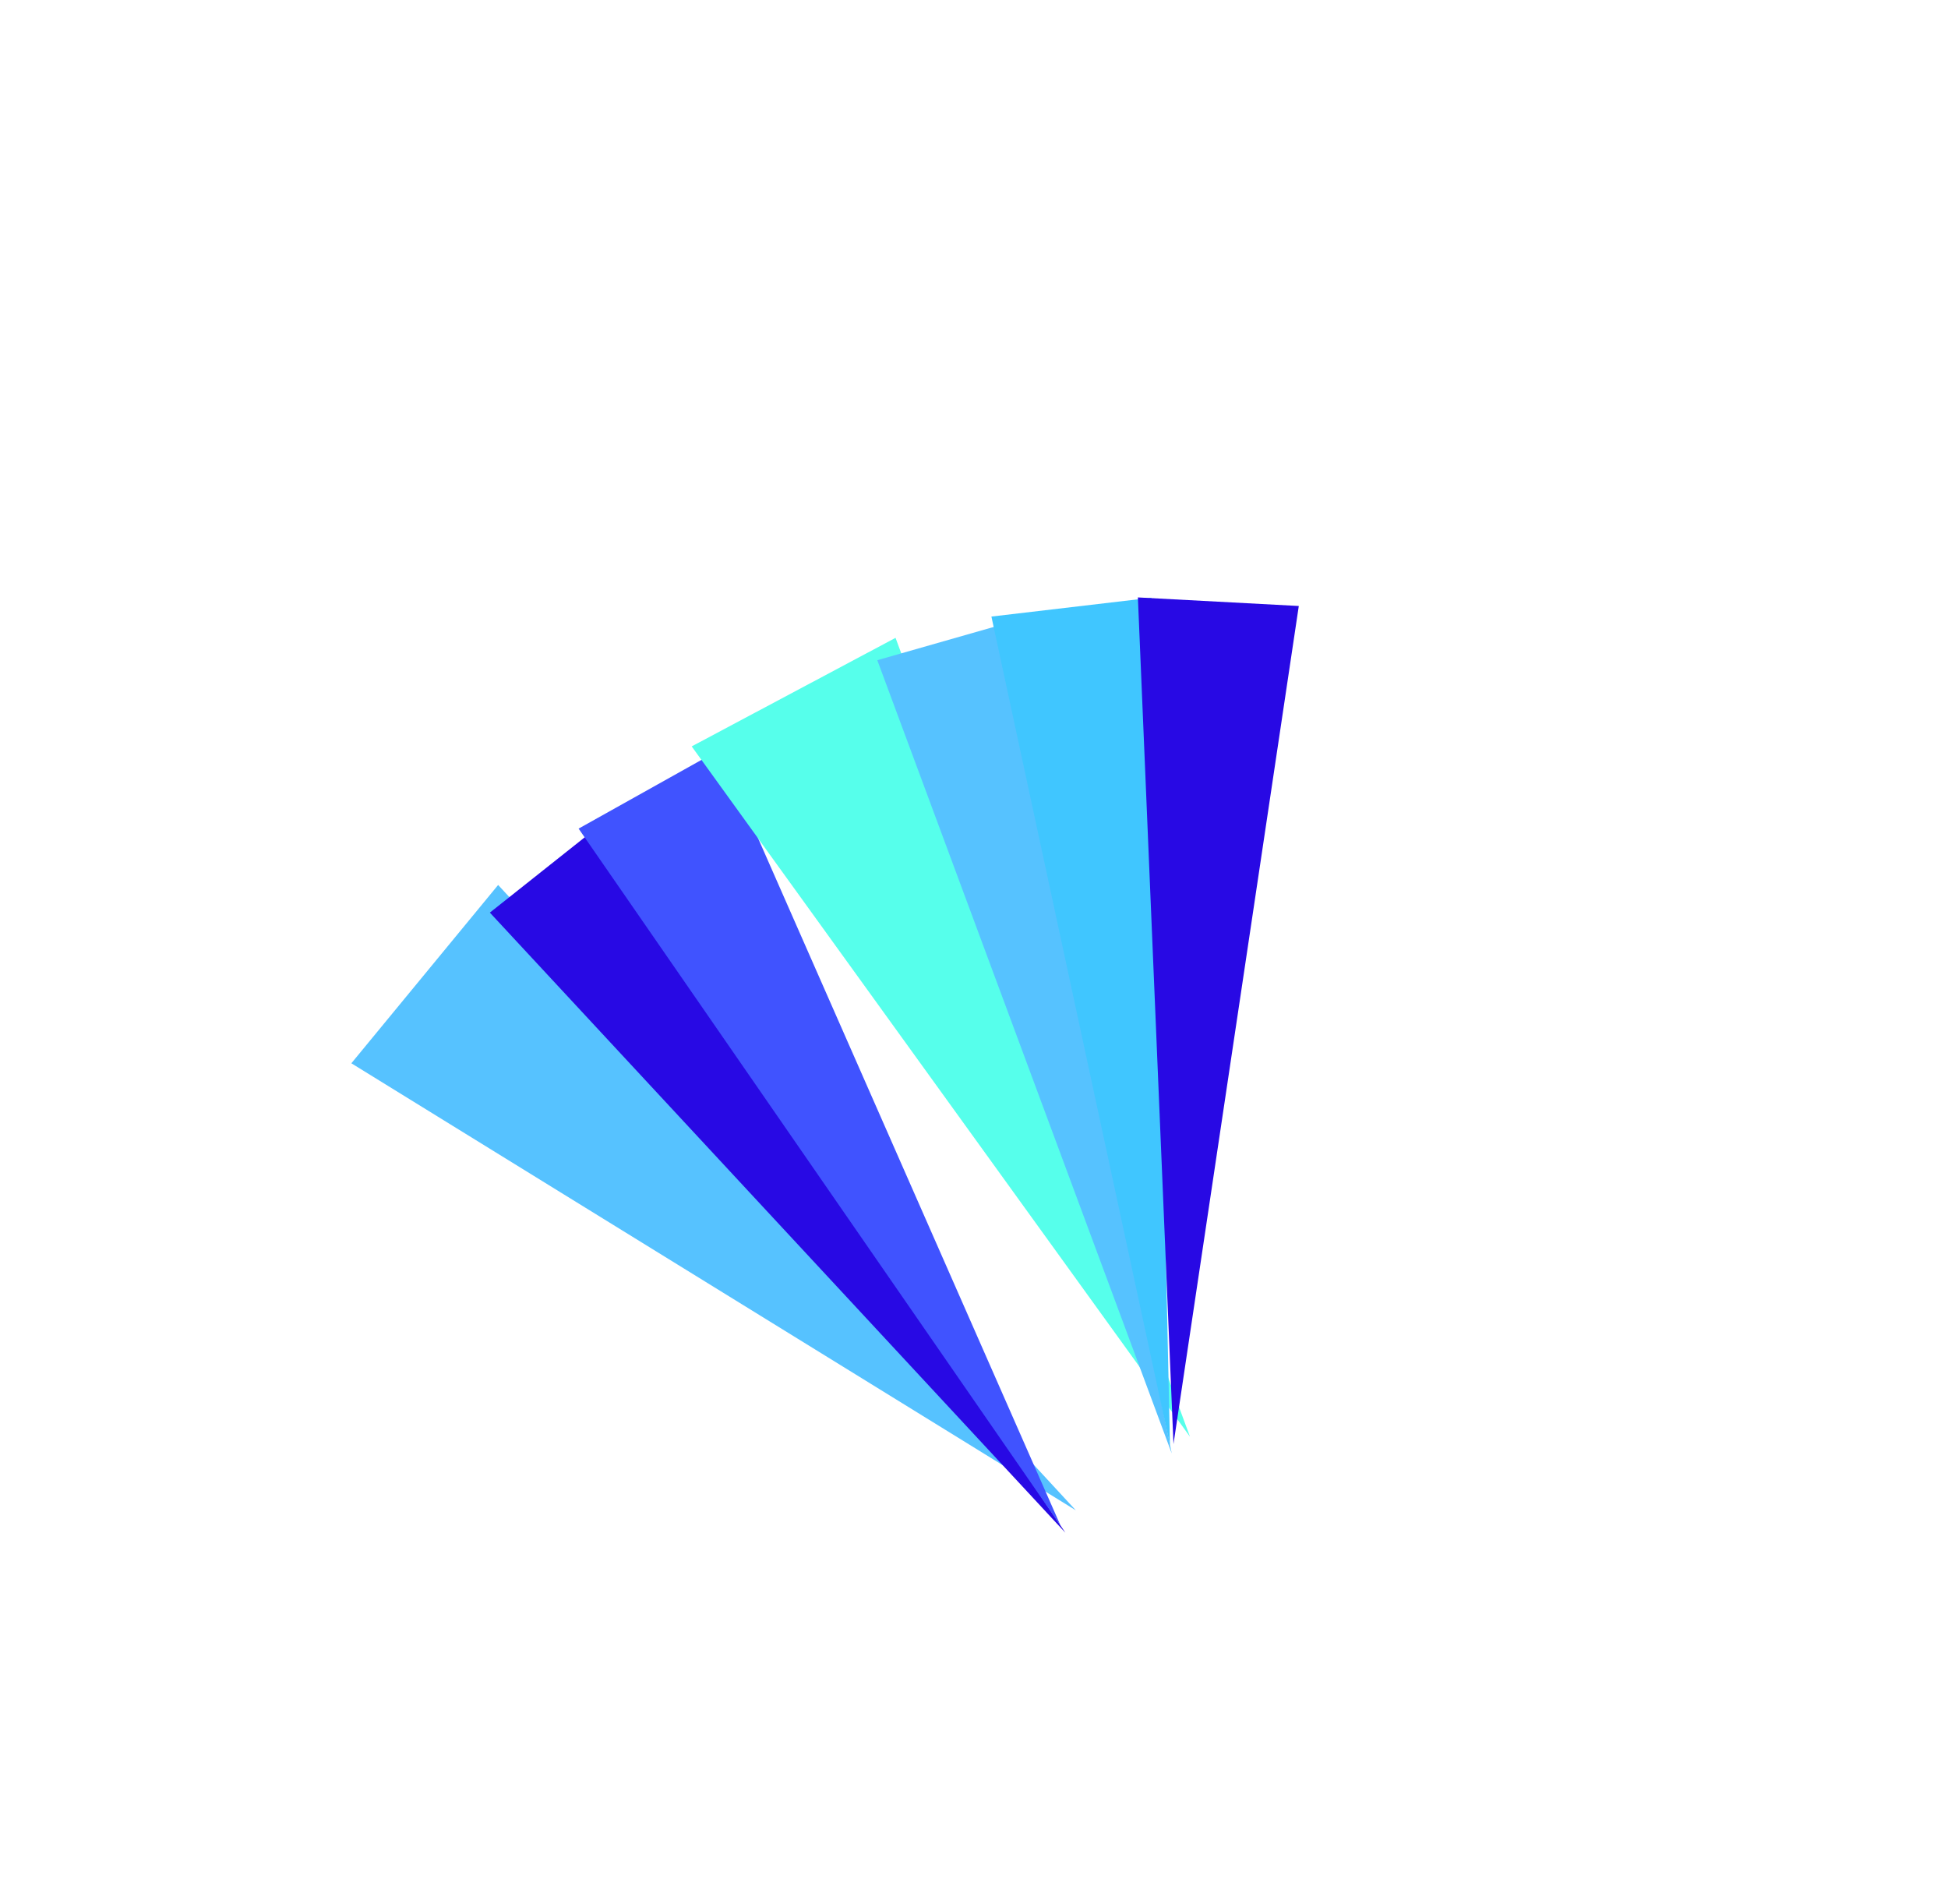 <svg width="613" height="599" viewBox="0 0 613 599" fill="none" xmlns="http://www.w3.org/2000/svg">
<g filter="url(#filter0_f_1_3778)">
<path d="M338.546 475.167L110.564 334.524L156.757 278.421L338.546 475.167Z" fill="#56C2FF"/>
<path d="M335.253 482.212L154.15 287.119L186.4 261.526L335.253 482.212Z" fill="#2809E4"/>
<path d="M333.729 479.964L182.078 260.692L226.334 235.947L333.729 479.964Z" fill="#4053FF"/>
</g>
<g filter="url(#filter1_f_1_3778)">
<path d="M374.463 452.01L217.664 234.824L281.811 200.671L374.463 452.01Z" fill="#56FFEB"/>
<path d="M368.721 457.256L276.07 207.706L315.659 196.403L368.721 457.256Z" fill="#56C2FF"/>
<path d="M368.168 454.596L311.98 193.978L362.336 188.054L368.168 454.596Z" fill="#40C6FF"/>
<path d="M369.272 454.326L358.074 187.956L408.706 190.653L369.272 454.326Z" fill="#2809E4"/>
</g>
<defs>
<filter id="filter0_f_1_3778" x="0.564" y="125.947" width="447.981" height="466.265" filterUnits="userSpaceOnUse" color-interpolation-filters="sRGB">
<feFlood flood-opacity="0" result="BackgroundImageFix"/>
<feBlend mode="normal" in="SourceGraphic" in2="BackgroundImageFix" result="shape"/>
<feGaussianBlur stdDeviation="55" result="effect1_foregroundBlur_1_3778"/>
</filter>
<filter id="filter1_f_1_3778" x="107.664" y="77.956" width="411.042" height="489.3" filterUnits="userSpaceOnUse" color-interpolation-filters="sRGB">
<feFlood flood-opacity="0" result="BackgroundImageFix"/>
<feBlend mode="normal" in="SourceGraphic" in2="BackgroundImageFix" result="shape"/>
<feGaussianBlur stdDeviation="55" result="effect1_foregroundBlur_1_3778"/>
</filter>
</defs>
</svg>
